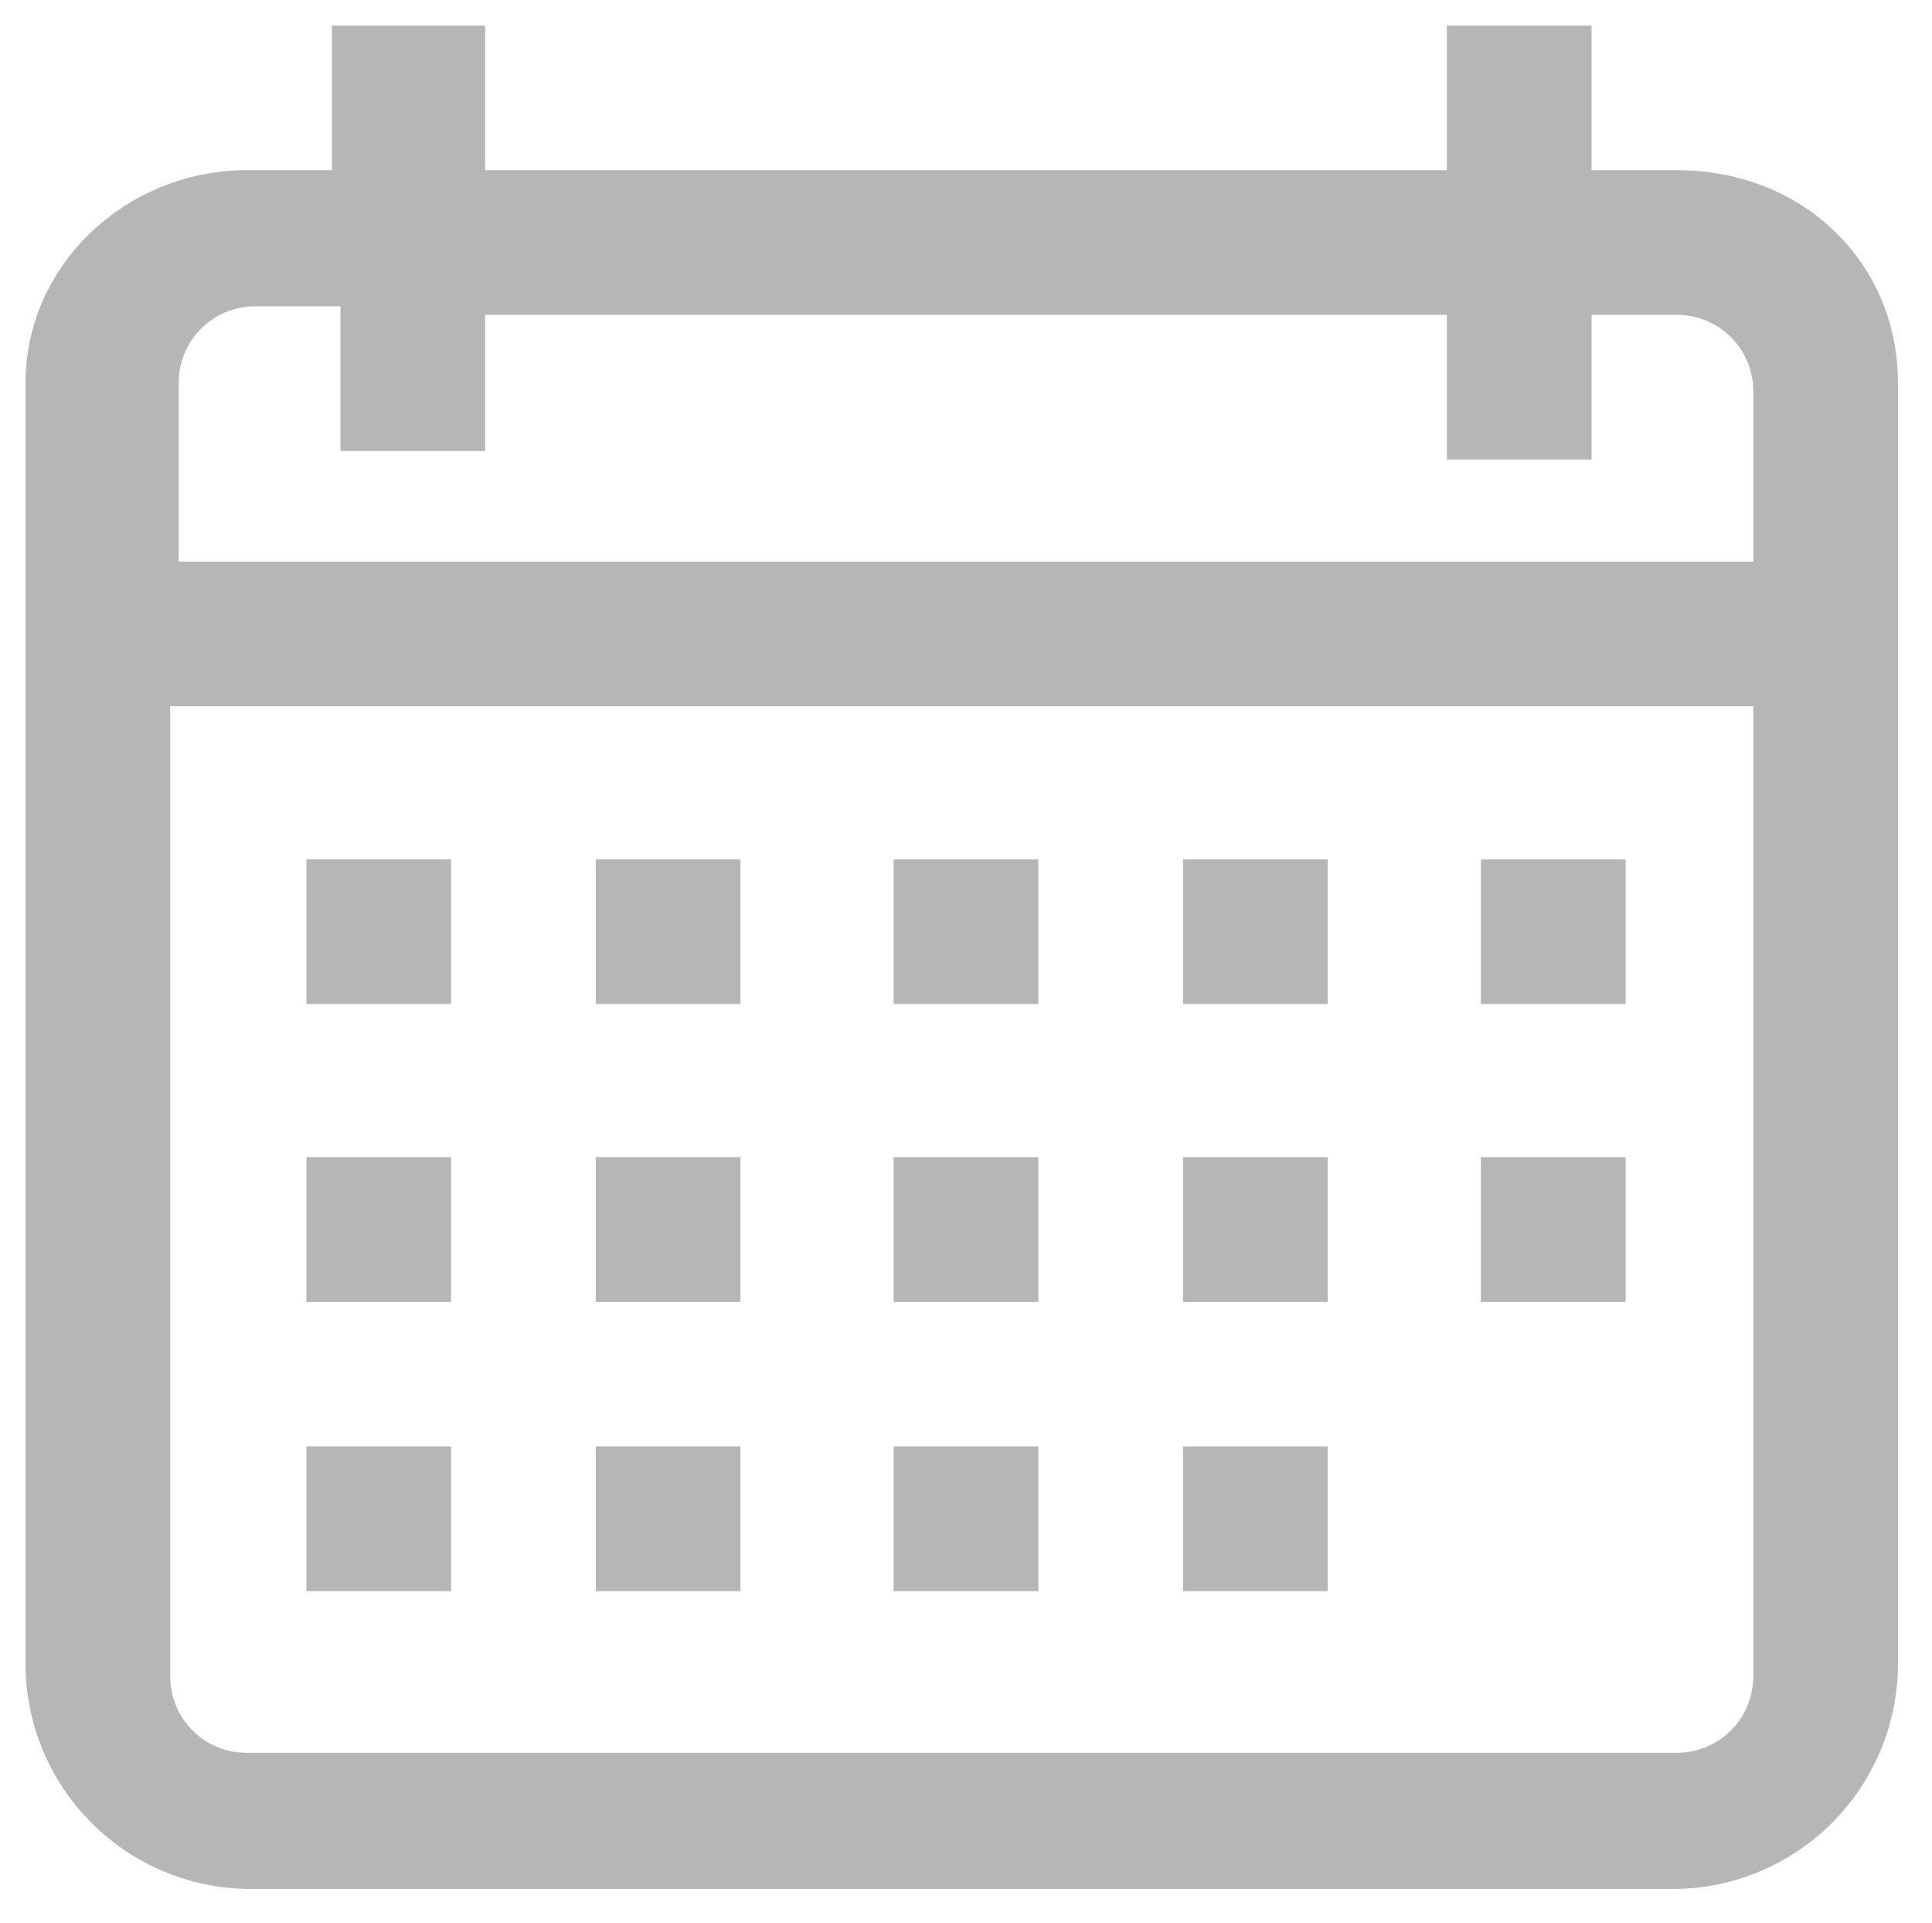 <svg xmlns="http://www.w3.org/2000/svg" viewBox="0 0 22.7 22.6"><path d="M19.7 2h-1V.3H17V2H5.7V.3H3.9V2h-1C1.5 2 .3 3.1.3 4.5v15.1a2.65 2.65 0 0 0 2.6 2.6h16.8a2.65 2.65 0 0 0 2.6-2.6V4.5c0-1.4-1.1-2.5-2.6-2.5zm.9 17.7c0 .5-.4.9-.9.9H2.9c-.5 0-.9-.4-.9-.9V8.3h18.6v11.4zm0-13.1H2.1V4.5c0-.5.4-.9.9-.9h1v1.7h1.7V3.7H17v1.7h1.7V3.7h1c.5 0 .9.4.9.9v2zM5.3 10.1H3.6v1.7h1.7v-1.7zm3.5 0H7v1.7h1.7v-1.7zm3.4 0h-1.7v1.7h1.7v-1.7zm3.4 0h-1.7v1.7h1.7v-1.7zm3.5 0h-1.7v1.7h1.7v-1.7zM5.3 13.6H3.6v1.7h1.7v-1.7zm3.5 0H7v1.7h1.7v-1.7zm3.4 0h-1.7v1.7h1.7v-1.7zm3.4 0h-1.7v1.7h1.7v-1.7zM5.3 17H3.6v1.7h1.7V17zm3.5 0H7v1.7h1.7V17zm3.4 0h-1.7v1.7h1.7V17zm3.4 0h-1.7v1.7h1.7V17zm3.5-3.4h-1.7v1.7h1.7v-1.7z" fill="#b6b6b6"/></svg>